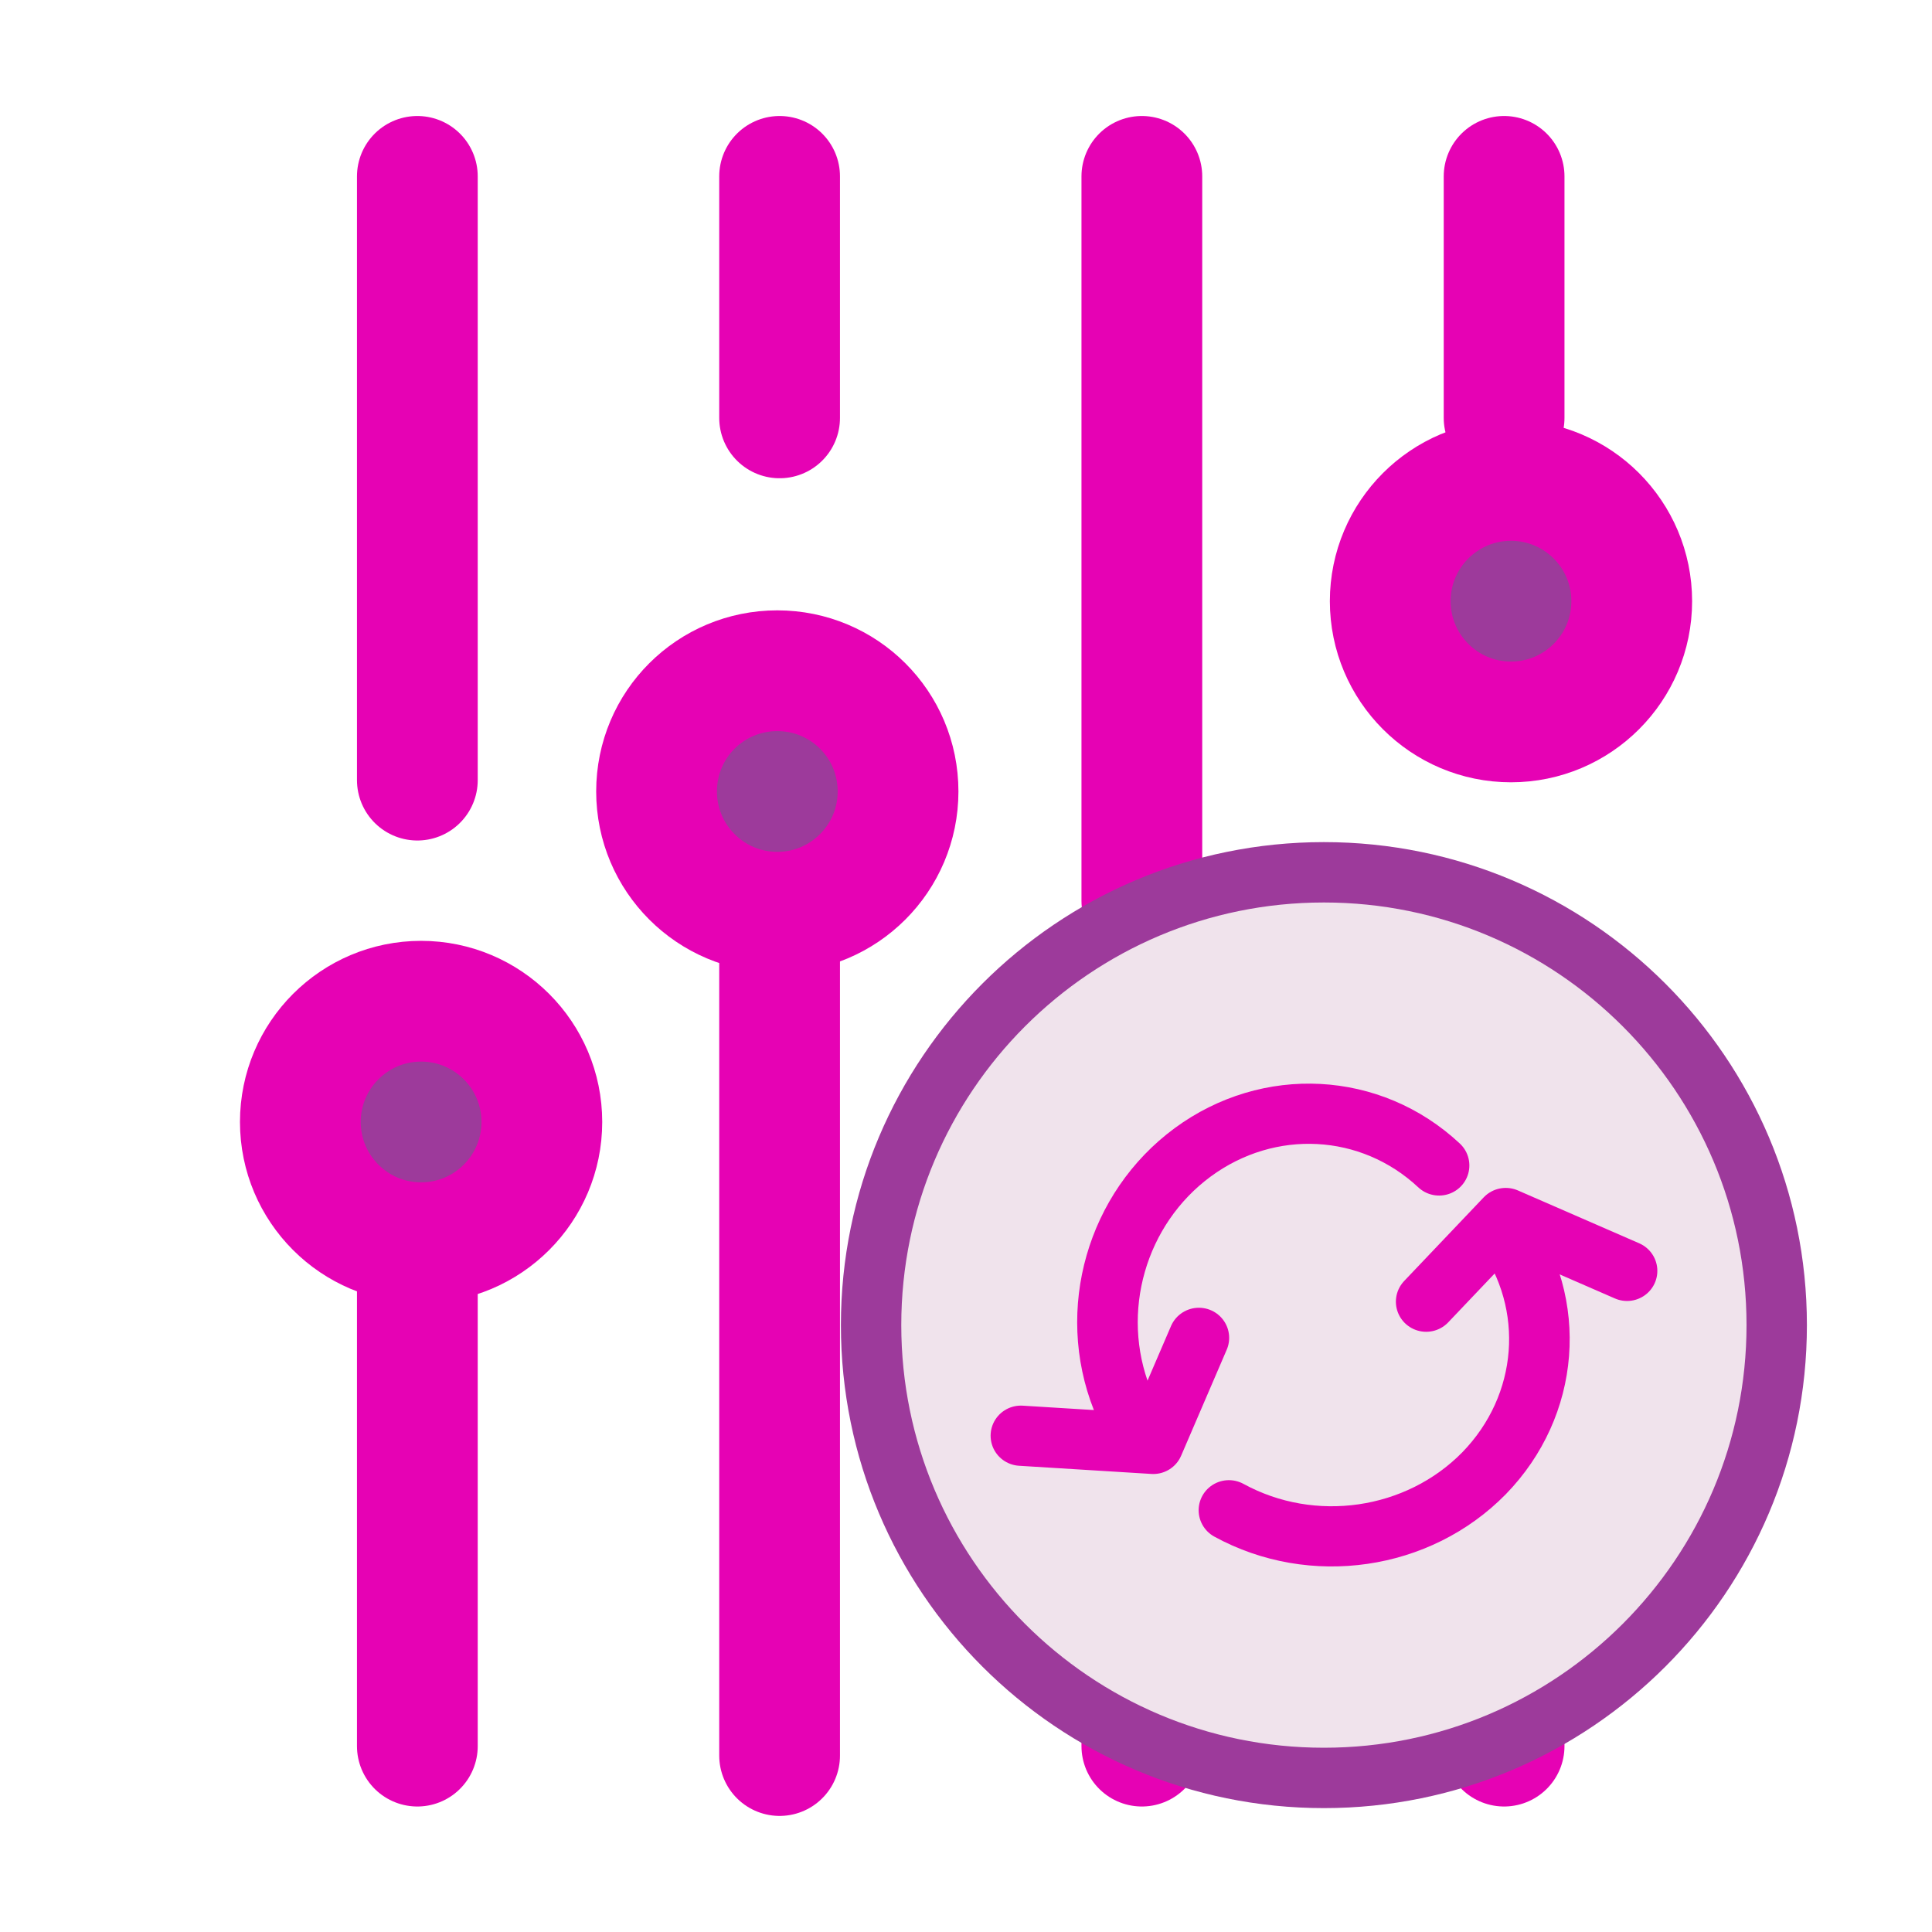 <?xml version="1.0" encoding="UTF-8"?>
<svg xmlns="http://www.w3.org/2000/svg" xmlns:xlink="http://www.w3.org/1999/xlink" width="24px" height="24px" viewBox="0 0 24 24" version="1.1">
<g id="surface1">
<path style="fill:none;stroke-width:1;stroke-linecap:round;stroke-linejoin:miter;stroke:rgb(90.196%,0.784%,70.588%);stroke-opacity:1;stroke-miterlimit:4;" d="M 6.629 12.628 L 6.629 17.628 " transform="matrix(1.5,0,0,1.5,-4.759,-16.751)"/>
<path style="fill:none;stroke-width:1;stroke-linecap:round;stroke-linejoin:miter;stroke:rgb(90.196%,0.784%,70.588%);stroke-opacity:1;stroke-miterlimit:4;" d="M 6.629 21.628 L 6.629 25.628 " transform="matrix(1.5,0,0,1.5,-4.759,-16.751)"/>
<path style="fill-rule:evenodd;fill:rgb(61.569%,22.745%,60.784%);fill-opacity:1;stroke-width:1;stroke-linecap:round;stroke-linejoin:round;stroke:rgb(90.196%,0.784%,70.588%);stroke-opacity:1;stroke-miterlimit:4;" d="M 7.66 20.459 C 7.66 21.011 7.212 21.459 6.66 21.459 C 6.108 21.459 5.66 21.011 5.66 20.459 C 5.66 19.907 6.108 19.459 6.66 19.459 C 7.212 19.459 7.66 19.907 7.66 20.459 Z M 7.66 20.459 " transform="matrix(1.5,0,0,1.5,-4.759,-16.751)"/>
<path style="fill:none;stroke-width:1;stroke-linecap:round;stroke-linejoin:miter;stroke:rgb(90.196%,0.784%,70.588%);stroke-opacity:1;stroke-miterlimit:4;" d="M 9.629 25.706 L 9.629 19.128 " transform="matrix(1.5,0,0,1.5,-4.759,-16.751)"/>
<path style="fill:none;stroke-width:1;stroke-linecap:round;stroke-linejoin:miter;stroke:rgb(90.196%,0.784%,70.588%);stroke-opacity:1;stroke-miterlimit:4;" d="M 9.629 14.628 L 9.629 12.628 " transform="matrix(1.5,0,0,1.5,-4.759,-16.751)"/>
<path style="fill-rule:evenodd;fill:rgb(61.569%,22.745%,60.784%);fill-opacity:1;stroke-width:1;stroke-linecap:round;stroke-linejoin:round;stroke:rgb(90.196%,0.784%,70.588%);stroke-opacity:1;stroke-miterlimit:4;" d="M 10.61 -17.722 C 10.61 -17.167 10.162 -16.722 9.61 -16.722 C 9.058 -16.722 8.61 -17.167 8.61 -17.722 C 8.61 -18.274 9.058 -18.722 9.61 -18.722 C 10.162 -18.722 10.61 -18.274 10.61 -17.722 Z M 10.61 -17.722 " transform="matrix(1.5,0,0,-1.5,-4.759,-16.751)"/>
<path style="fill:none;stroke-width:1;stroke-linecap:round;stroke-linejoin:miter;stroke:rgb(90.196%,0.784%,70.588%);stroke-opacity:1;stroke-miterlimit:4;" d="M 12.629 12.628 L 12.629 18.628 " transform="matrix(1.5,0,0,1.5,-4.759,-16.751)"/>
<path style="fill:none;stroke-width:1;stroke-linecap:round;stroke-linejoin:miter;stroke:rgb(90.196%,0.784%,70.588%);stroke-opacity:1;stroke-miterlimit:4;" d="M 12.629 23.128 L 12.629 25.628 " transform="matrix(1.5,0,0,1.5,-4.759,-16.751)"/>
<path style="fill-rule:evenodd;fill:rgb(61.569%,22.745%,60.784%);fill-opacity:1;stroke-width:1;stroke-linecap:round;stroke-linejoin:round;stroke:rgb(90.196%,0.784%,70.588%);stroke-opacity:1;stroke-miterlimit:4;" d="M 13.686 21.61 C 13.686 22.162 13.238 22.61 12.686 22.61 C 12.134 22.61 11.686 22.162 11.686 21.61 C 11.686 21.058 12.134 20.61 12.686 20.61 C 13.238 20.61 13.686 21.058 13.686 21.61 Z M 13.686 21.61 " transform="matrix(1.5,0,0,1.5,-4.759,-16.751)"/>
<path style="fill:none;stroke-width:1;stroke-linecap:round;stroke-linejoin:miter;stroke:rgb(90.196%,0.784%,70.588%);stroke-opacity:1;stroke-miterlimit:4;" d="M 15.629 12.628 L 15.629 14.628 " transform="matrix(1.5,0,0,1.5,-4.759,-16.751)"/>
<path style="fill:none;stroke-width:1;stroke-linecap:round;stroke-linejoin:miter;stroke:rgb(90.196%,0.784%,70.588%);stroke-opacity:1;stroke-miterlimit:4;" d="M 15.629 19.128 L 15.629 25.628 " transform="matrix(1.5,0,0,1.5,-4.759,-16.751)"/>
<path style="fill-rule:evenodd;fill:rgb(61.569%,22.745%,60.784%);fill-opacity:1;stroke-width:1;stroke-linecap:round;stroke-linejoin:round;stroke:rgb(90.196%,0.784%,70.588%);stroke-opacity:1;stroke-miterlimit:4;" d="M 16.686 16.146 C 16.686 16.698 16.238 17.146 15.686 17.146 C 15.134 17.146 14.686 16.698 14.686 16.146 C 14.686 15.594 15.134 15.146 15.686 15.146 C 16.238 15.146 16.686 15.594 16.686 16.146 Z M 16.686 16.146 " transform="matrix(1.5,0,0,1.5,-4.759,-16.751)"/>
<path style="fill-rule:evenodd;fill:rgb(94.118%,89.02%,92.549%);fill-opacity:1;stroke-width:0.5;stroke-linecap:round;stroke-linejoin:round;stroke:rgb(61.569%,22.745%,60.784%);stroke-opacity:1;stroke-miterlimit:4;" d="M 14.714 10.974 C 14.714 13.044 13.034 14.724 10.964 14.724 C 8.893 14.724 7.214 13.044 7.214 10.974 C 7.214 8.904 8.893 7.224 10.964 7.224 C 13.034 7.224 14.714 8.904 14.714 10.974 Z M 14.714 10.974 " transform="matrix(1.5,0,0,1.5,0,0)"/>
<path style="fill:none;stroke-width:0.942;stroke-linecap:round;stroke-linejoin:round;stroke:rgb(90.196%,0.784%,70.588%);stroke-opacity:1;stroke-miterlimit:4;" d="M -19.709 0.572 C -20.515 -0.676 -20.382 -2.335 -19.396 -3.429 C -18.41 -4.522 -16.837 -4.755 -15.599 -3.986 " transform="matrix(0.783,0.157,-0.158,0.778,29.461,20.028)"/>
<path style="fill:none;stroke-width:0.942;stroke-linecap:round;stroke-linejoin:round;stroke:rgb(90.196%,0.784%,70.588%);stroke-opacity:1;stroke-miterlimit:4;" d="M 2.779 17.622 C 1.98 16.377 2.11 14.718 3.093 13.623 C 4.08 12.532 5.658 12.299 6.894 13.068 " transform="matrix(-0.054,-0.792,-0.797,0.053,29.461,20.028)"/>
<path style="fill:none;stroke-width:0.942;stroke-linecap:round;stroke-linejoin:round;stroke:rgb(90.196%,0.784%,70.588%);stroke-opacity:1;stroke-miterlimit:4;" d="M -14.699 -4.859 L -13.462 -6.168 L -11.576 -5.341 " transform="matrix(0.799,0,0,0.794,29.461,20.028)"/>
<path style="fill:none;stroke-width:0.942;stroke-linecap:round;stroke-linejoin:round;stroke:rgb(90.196%,0.784%,70.588%);stroke-opacity:1;stroke-miterlimit:4;" d="M -18.233 -4.293 L -18.942 -2.634 L -21 -2.762 " transform="matrix(0.799,0,0,0.794,29.461,20.028)"/>
</g>
</svg>
